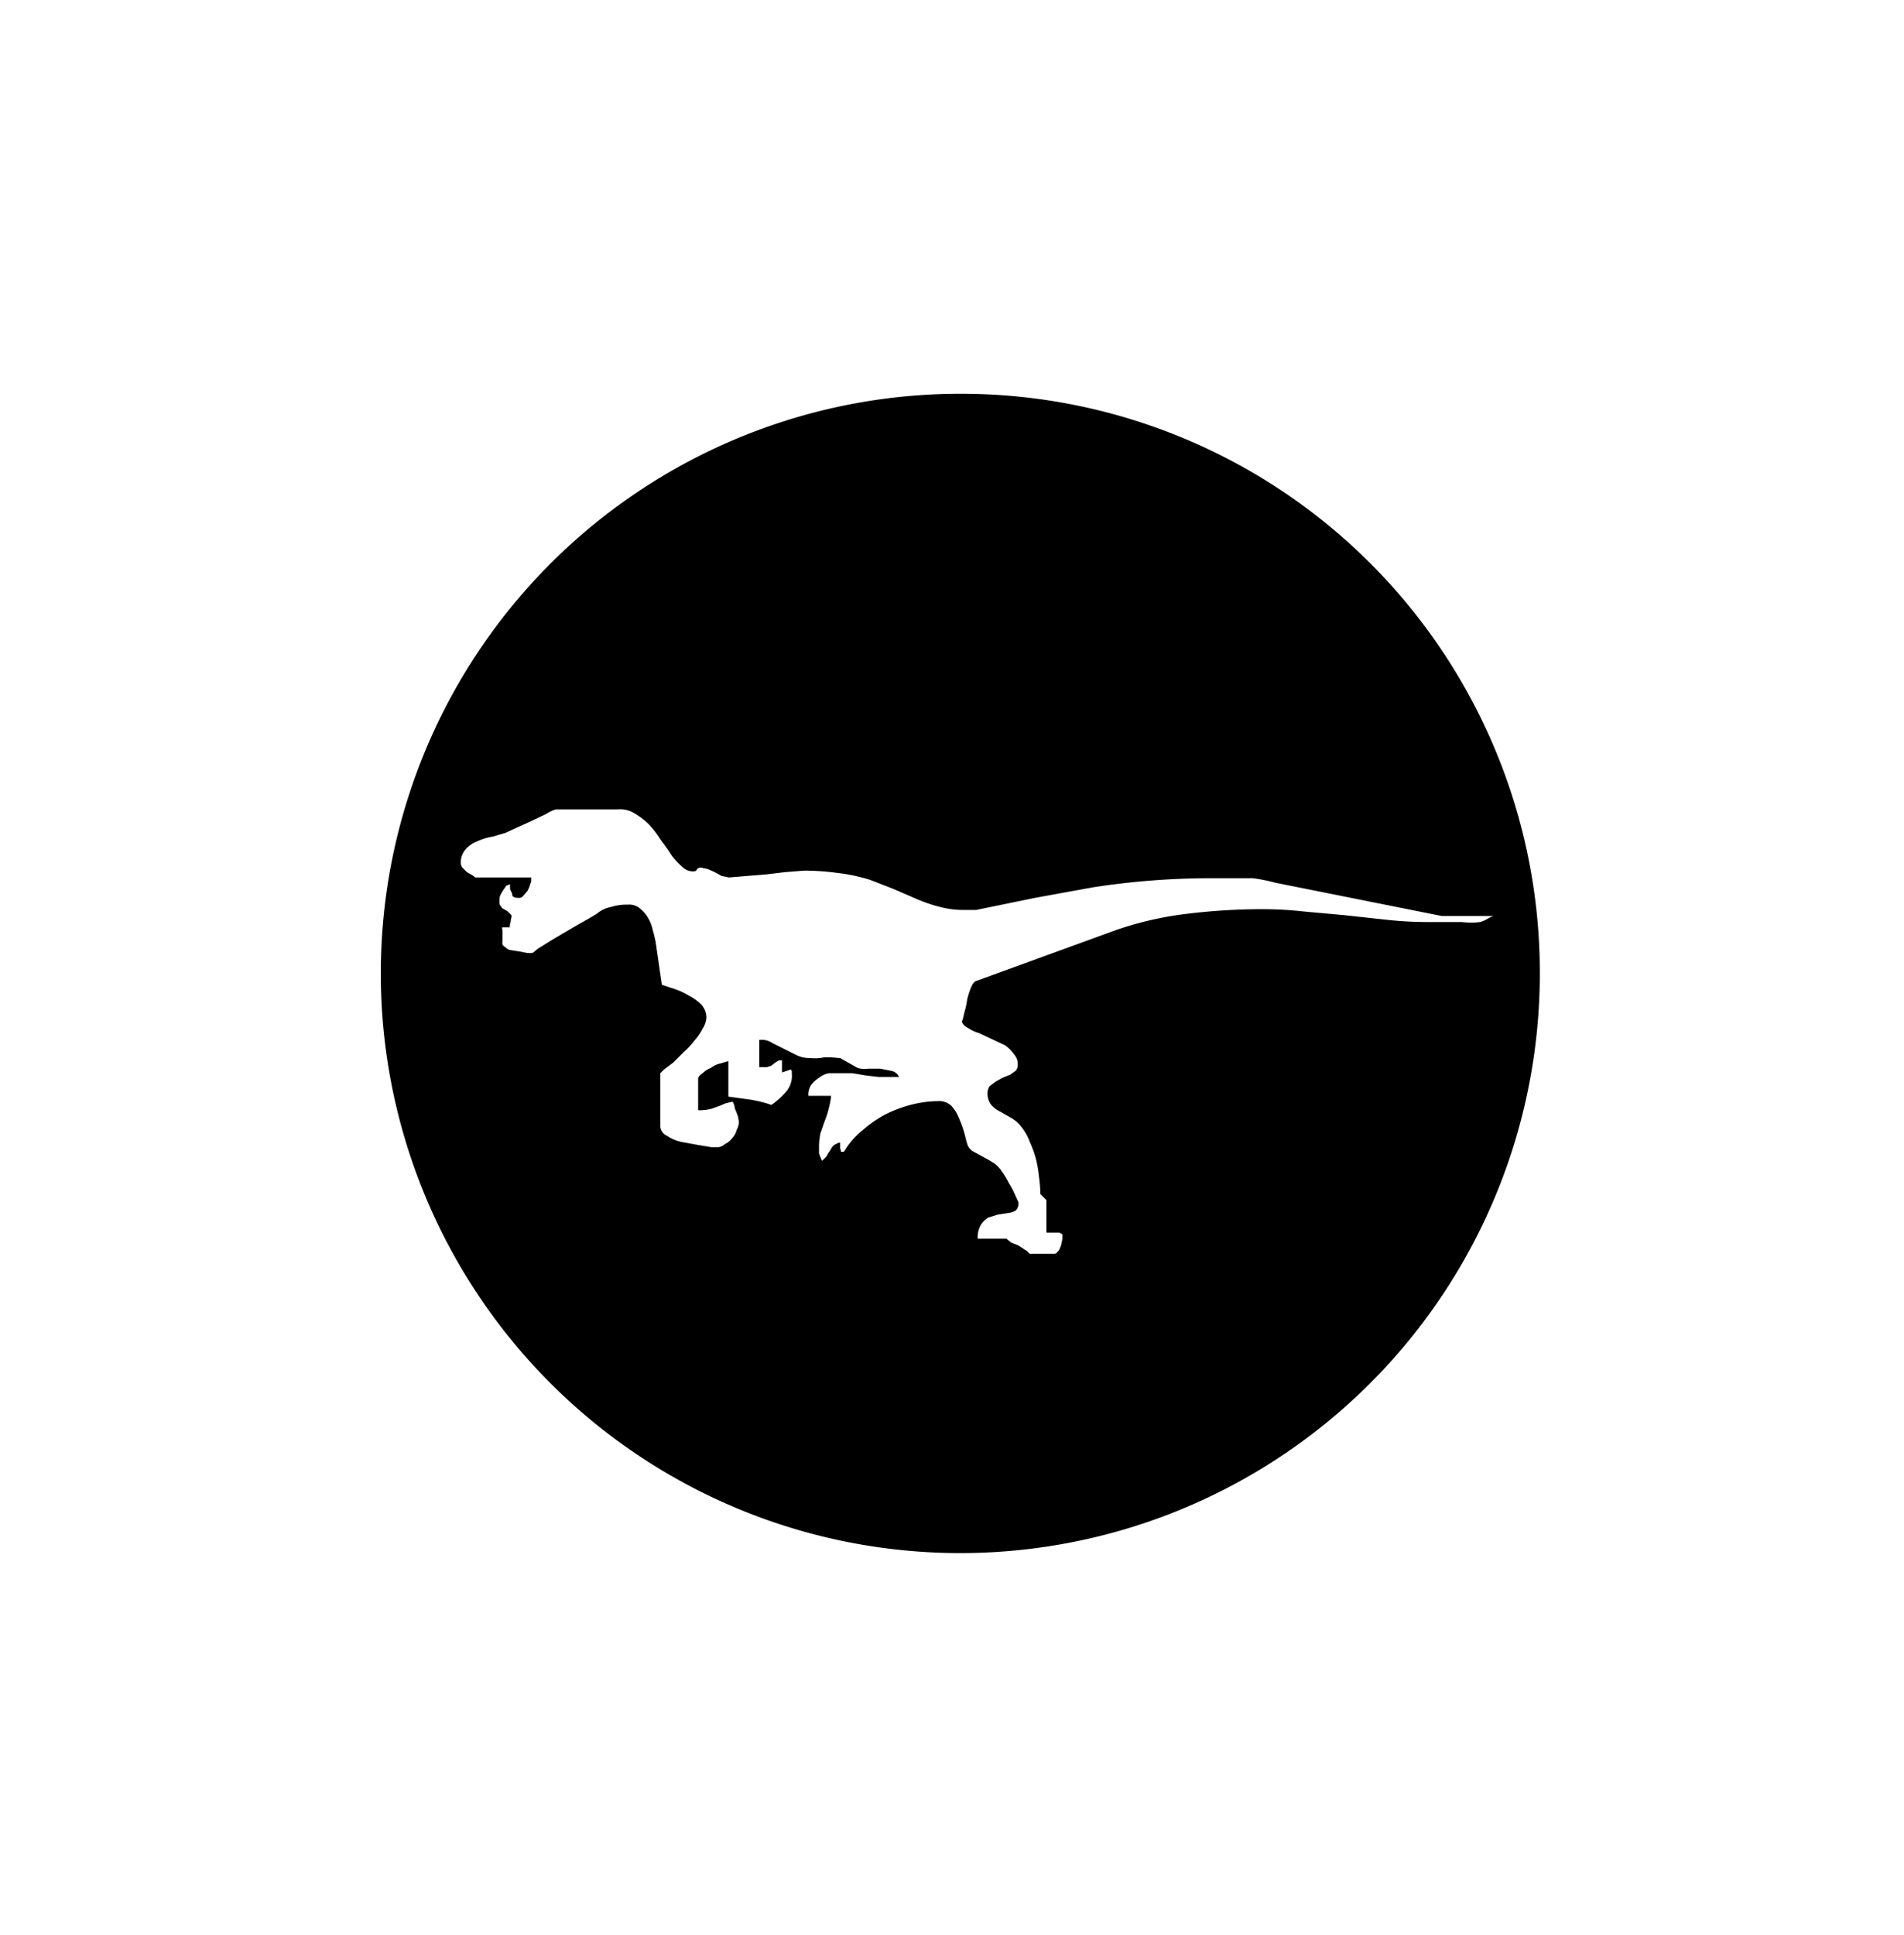 <svg xmlns="http://www.w3.org/2000/svg" width="252" height="256" viewBox="0 0 252 256"><path d="M127.2 52.1a76.7 76.7 0 1 0 76.6 76.6 76.6 76.6 0 0 0-76.6-76.6zm66.3 69.9H189a50.7 50.7 0 0 1-5.5-.3l-5.5-.6-5.5-.5a49.3 49.3 0 0 0-5.5-.3 81.8 81.8 0 0 0-9.8.6 44.6 44.6 0 0 0-9.6 2.2l-18.4 6.7c-.3.1-.5.4-.7.9a9.8 9.8 0 0 0-.5 1.6 11.6 11.6 0 0 1-.4 1.8 5.3 5.3 0 0 1-.3 1.1 1.5 1.5 0 0 0 .8.8 5.2 5.2 0 0 0 1.5.7l1.7.8 1.7.8a4.6 4.6 0 0 1 1.2 1.2 1.9 1.9 0 0 1 .5 1.4 1.1 1.1 0 0 1-.3.8l-.7.5-1 .4-.9.5-.8.6a1.7 1.7 0 0 0-.3 1 2.5 2.5 0 0 0 .5 1.5 3.8 3.8 0 0 0 1.2.9l1.4.8a4.5 4.5 0 0 1 1.3 1.1 7.2 7.2 0 0 1 1.2 2.1 14.3 14.3 0 0 1 .8 2.2 15.7 15.7 0 0 1 .4 2.3 19.4 19.4 0 0 1 .2 2.4l.8.8v4.3h1.7l.4.2v.5a1.8 1.8 0 0 1-.1.6 1.9 1.9 0 0 1-.2.7 1.3 1.3 0 0 1-.4.6c-.1.2-.3.2-.5.2h-3.1c-.1 0-.3-.4-.6-.5l-.9-.6-1-.4-.6-.5h-3.8a3.4 3.4 0 0 1 .4-1.8 3.2 3.2 0 0 1 1-1l1.3-.4 1.3-.2a2.9 2.9 0 0 0 1-.3 1.3 1.3 0 0 0 .4-.9v-.2l-.5-1.1a10.9 10.9 0 0 0-.8-1.5 11.9 11.9 0 0 0-.9-1.5 4.5 4.5 0 0 0-.9-1l-.8-.5-1.1-.6-1.1-.6a1.9 1.9 0 0 1-.6-.7c-.2-.5-.3-1.1-.5-1.8a14.6 14.6 0 0 0-.7-1.9 5.4 5.4 0 0 0-1-1.6 2.4 2.4 0 0 0-1.8-.6 14.9 14.9 0 0 0-3.6.5 17.1 17.1 0 0 0-3.4 1.3 16.1 16.1 0 0 0-3 2.1 10.5 10.5 0 0 0-2.4 2.8h-.4v-.2a.6.6 0 0 1-.1-.4v-.6h-.2l-.6.3a1.8 1.8 0 0 0-.5.7 3.5 3.5 0 0 0-.5.8l-.6.6a6.9 6.9 0 0 1-.4-1v-1a8.8 8.8 0 0 1 .2-1.7l.6-1.7a9.8 9.8 0 0 0 .5-1.6 9.4 9.4 0 0 0 .3-1.6h-3a2.2 2.2 0 0 1 .4-1.5 4.3 4.3 0 0 1 1-.9 3.1 3.1 0 0 1 1.3-.6h3.1l1.8.3 1.7.2h2.7a1.4 1.4 0 0 0-1-.8l-1.5-.3h-1.6a3.1 3.1 0 0 1-1.4-.1l-2.3-1.3h-.2a12.1 12.1 0 0 0-1.9-.1 5.9 5.9 0 0 1-1.9.1 3.9 3.9 0 0 1-1.8-.4l-1.6-.8-1.6-.8a2.5 2.5 0 0 0-1.7-.4v3.6h1l.6-.2.5-.4.5-.3h.4v1.6l1.2-.4c0 .1.1.2.1.3v.3a3.2 3.2 0 0 1-.8 2.4 10.5 10.5 0 0 1-1.9 1.7 16.4 16.4 0 0 0-2.8-.7l-2.9-.4v-4.7l-1 .3a3.1 3.1 0 0 0-1.3.6 3 3 0 0 0-1.1.7c-.3.2-.6.5-.6.7v4.2a6.2 6.2 0 0 0 1.8-.2l1.1-.4.7-.3.8-.2h.2l.2.5a1.9 1.9 0 0 0 .2.7l.3.8a3.5 3.5 0 0 0 .1.6 2.3 2.3 0 0 1-.3 1.1 2.4 2.4 0 0 1-.6 1.1 2.5 2.5 0 0 1-1 .8 1.4 1.4 0 0 1-1 .4h-.7l-1.8-.3-2.2-.4a5.4 5.4 0 0 1-1.9-.8 1.5 1.5 0 0 1-.9-1.2V142l.5-.5 1.2-.9 1.4-1.4a10 10 0 0 0 1.4-1.5 7.6 7.6 0 0 0 1.1-1.6 3 3 0 0 0 .5-1.5 2.6 2.6 0 0 0-.7-1.7 6.6 6.6 0 0 0-1.7-1.2 8.8 8.8 0 0 0-2-.9l-1.5-.5-.8-5.5a13.6 13.6 0 0 0-.4-1.7 5.2 5.2 0 0 0-.6-1.6 4.7 4.7 0 0 0-1.1-1.3 2.2 2.2 0 0 0-1.6-.5 6.9 6.9 0 0 0-2.2.3 4.1 4.1 0 0 0-1.9.9l-1 .6-1.6.9-1.7 1-1.7 1-1.6 1c-.4.2-.8.7-1 .7h-.6l-1-.2-1.3-.2c-.4-.1-.5-.3-.8-.5s-.2-.5-.2-.8v-1.1c0-.4-.1-.6 0-.6h1s-.1-.1 0-.3a.6.6 0 0 1 .1-.4 1.3 1.3 0 0 1 .1-.6v-.3l-.5-.5-.5-.3a.8.8 0 0 1-.4-.4c-.2-.1-.2-.4-.2-.7a1.7 1.7 0 0 1 .1-.7 4.3 4.3 0 0 1 .4-.7l.4-.6.5-.2v.5c0 .3.3.6.3.9s.4.4.8.4a.7.7 0 0 0 .6-.2l.6-.7a4.2 4.2 0 0 0 .4-1c.1-.3.1.2.1-.8H63c-.2 0-.3-.2-.5-.3l-.7-.4-.5-.5a.9.9 0 0 1-.3-.6 2.6 2.6 0 0 1 .7-2 4 4 0 0 1 1.5-1 7.6 7.6 0 0 1 2-.6l1.7-.5 1.3-.6 2-.9 2.1-1a4.5 4.5 0 0 1 1.3-.6h8.2a3.6 3.6 0 0 1 2.3.6 9 9 0 0 1 1.9 1.5 14.9 14.9 0 0 1 1.5 2 24.3 24.3 0 0 1 1.4 2 10.3 10.3 0 0 0 1.4 1.5 2 2 0 0 0 1.5.6c.2 0 .4-.1.4-.2a.6.6 0 0 1 .6-.3l.9.2.9.4.9.5 1 .2 2.4-.2 2.5-.2 2.5-.3 2.5-.2a32.5 32.5 0 0 1 4.4.3 23.6 23.6 0 0 1 4.3.9l3.1 1.2 3 1.3a20.2 20.2 0 0 0 3.2 1.1 11.9 11.9 0 0 0 3.3.4h1.5l7.8-1.6 7.7-1.4q3.9-.6 7.8-.9c2.6-.2 5.3-.3 7.9-.3h5.4a22.7 22.7 0 0 1 3 .6l22 4.4h7c-.5 0-1.1.6-1.9.8a9.7 9.7 0 0 1-2.4 0z"/></svg>